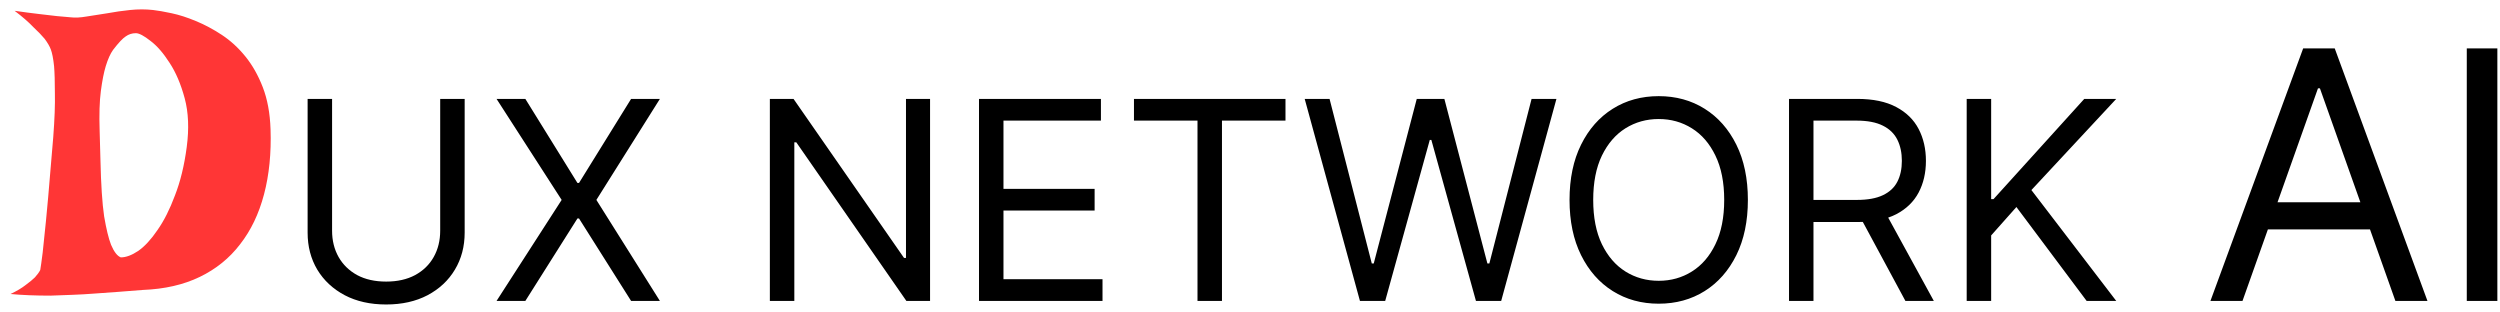 <svg width="216" height="27" viewBox="0 0 216 27" fill="none" xmlns="http://www.w3.org/2000/svg">
<path d="M1.262 0.934C2.082 1.051 2.797 1.145 3.406 1.215C4.016 1.285 4.52 1.344 4.918 1.391C5.387 1.438 5.785 1.473 6.113 1.496C6.488 1.543 6.945 1.52 7.484 1.426C8.047 1.332 8.645 1.238 9.277 1.145C9.91 1.027 10.566 0.934 11.246 0.863C11.926 0.793 12.582 0.793 13.215 0.863C13.637 0.91 14.176 1.004 14.832 1.145C15.488 1.285 16.18 1.508 16.906 1.812C17.656 2.117 18.406 2.516 19.156 3.008C19.906 3.5 20.586 4.121 21.195 4.871C21.805 5.621 22.309 6.512 22.707 7.543C23.105 8.574 23.328 9.781 23.375 11.164C23.445 13.227 23.258 15.102 22.812 16.789C22.367 18.477 21.676 19.918 20.738 21.113C19.824 22.309 18.664 23.246 17.258 23.926C15.852 24.605 14.211 24.98 12.336 25.051C10.906 25.168 9.5 25.273 8.117 25.367C7.531 25.414 6.91 25.449 6.254 25.473C5.621 25.496 4.988 25.52 4.355 25.543C3.723 25.543 3.113 25.531 2.527 25.508C1.941 25.484 1.402 25.449 0.91 25.402C1.449 25.145 1.883 24.887 2.211 24.629C2.562 24.371 2.832 24.148 3.02 23.961C3.23 23.727 3.383 23.516 3.477 23.328C3.523 23.07 3.594 22.566 3.688 21.816C3.758 21.184 3.852 20.281 3.969 19.109C4.086 17.938 4.227 16.344 4.391 14.328L4.602 11.832C4.719 10.285 4.766 9.02 4.742 8.035C4.742 7.051 4.719 6.277 4.672 5.715C4.602 5.059 4.508 4.578 4.391 4.273C4.297 4.016 4.121 3.711 3.863 3.359C3.629 3.078 3.301 2.738 2.879 2.34C2.48 1.918 1.941 1.449 1.262 0.934ZM8.68 13.871C8.727 15.957 8.832 17.562 8.996 18.688C9.184 19.789 9.383 20.609 9.594 21.148C9.852 21.758 10.133 22.121 10.438 22.238C10.883 22.238 11.387 22.051 11.949 21.676C12.512 21.277 13.062 20.68 13.602 19.883C14.164 19.086 14.668 18.09 15.113 16.895C15.582 15.699 15.922 14.305 16.133 12.711C16.344 11.117 16.285 9.711 15.957 8.492C15.629 7.273 15.195 6.254 14.656 5.434C14.117 4.59 13.566 3.957 13.004 3.535C12.441 3.09 12.02 2.867 11.738 2.867C11.41 2.867 11.117 2.961 10.859 3.148C10.602 3.312 10.238 3.699 9.77 4.309C9.535 4.637 9.324 5.105 9.137 5.715C8.973 6.254 8.832 6.969 8.715 7.859C8.598 8.75 8.562 9.898 8.609 11.305L8.68 13.871Z" fill="#FF3636"/>
<path d="M38.033 8.545H40.147V20.102C40.147 21.296 39.865 22.361 39.303 23.298C38.746 24.23 37.959 24.966 36.942 25.506C35.925 26.04 34.732 26.307 33.363 26.307C31.993 26.307 30.8 26.04 29.783 25.506C28.766 24.966 27.976 24.23 27.414 23.298C26.857 22.361 26.578 21.296 26.578 20.102V8.545H28.692V19.932C28.692 20.784 28.88 21.543 29.255 22.207C29.63 22.866 30.164 23.386 30.857 23.767C31.556 24.142 32.391 24.329 33.363 24.329C34.334 24.329 35.169 24.142 35.868 23.767C36.567 23.386 37.101 22.866 37.471 22.207C37.846 21.543 38.033 20.784 38.033 19.932V8.545ZM45.39 8.545L49.89 15.807H50.027L54.527 8.545H57.015L51.527 17.273L57.015 26H54.527L50.027 18.875H49.89L45.39 26H42.902L48.527 17.273L42.902 8.545H45.39ZM80.357 8.545V26H78.311L68.8 12.296H68.63V26H66.516V8.545H68.561L78.107 22.284H78.277V8.545H80.357ZM84.586 26V8.545H95.12V10.421H86.7V16.318H94.575V18.193H86.7V24.125H95.257V26H84.586ZM97.975 10.421V8.545H111.066V10.421H105.578V26H103.464V10.421H97.975ZM117.499 26L112.726 8.545H114.874L118.522 22.761H118.692L122.408 8.545H124.794L128.51 22.761H128.681L132.328 8.545H134.476L129.703 26H127.522L123.669 12.091H123.533L119.681 26H117.499ZM151.017 17.273C151.017 19.114 150.684 20.704 150.02 22.046C149.355 23.386 148.443 24.421 147.284 25.148C146.125 25.875 144.801 26.239 143.312 26.239C141.824 26.239 140.5 25.875 139.341 25.148C138.181 24.421 137.27 23.386 136.605 22.046C135.94 20.704 135.608 19.114 135.608 17.273C135.608 15.432 135.94 13.841 136.605 12.5C137.27 11.159 138.181 10.125 139.341 9.398C140.5 8.67 141.824 8.307 143.312 8.307C144.801 8.307 146.125 8.67 147.284 9.398C148.443 10.125 149.355 11.159 150.02 12.5C150.684 13.841 151.017 15.432 151.017 17.273ZM148.971 17.273C148.971 15.761 148.718 14.486 148.213 13.446C147.713 12.406 147.034 11.619 146.176 11.085C145.324 10.551 144.369 10.284 143.312 10.284C142.255 10.284 141.298 10.551 140.44 11.085C139.588 11.619 138.909 12.406 138.403 13.446C137.903 14.486 137.653 15.761 137.653 17.273C137.653 18.784 137.903 20.06 138.403 21.099C138.909 22.139 139.588 22.926 140.44 23.46C141.298 23.994 142.255 24.261 143.312 24.261C144.369 24.261 145.324 23.994 146.176 23.46C147.034 22.926 147.713 22.139 148.213 21.099C148.718 20.06 148.971 18.784 148.971 17.273ZM154.571 26V8.545H160.468C161.832 8.545 162.951 8.778 163.826 9.244C164.701 9.705 165.349 10.338 165.77 11.145C166.19 11.952 166.4 12.869 166.4 13.898C166.4 14.926 166.19 15.838 165.77 16.634C165.349 17.429 164.704 18.054 163.835 18.509C162.966 18.957 161.855 19.182 160.502 19.182H155.73V17.273H160.434C161.366 17.273 162.116 17.136 162.684 16.864C163.258 16.591 163.673 16.204 163.929 15.704C164.19 15.199 164.321 14.597 164.321 13.898C164.321 13.199 164.19 12.588 163.929 12.065C163.667 11.543 163.25 11.139 162.676 10.855C162.102 10.565 161.343 10.421 160.4 10.421H156.684V26H154.571ZM162.787 18.159L167.082 26H164.627L160.4 18.159H162.787ZM169.922 26V8.545H172.036V17.204H172.24L180.081 8.545H182.843L175.513 16.421L182.843 26H180.286L174.218 17.886L172.036 20.341V26H169.922ZM193.752 26H190.982L198.993 4.182H201.721L209.732 26H206.962L200.442 7.634H200.272L193.752 26ZM194.775 17.477H205.939V19.821H194.775V17.477ZM215.772 4.182V26H213.13V4.182H215.772Z" fill="black"/>
</svg>
